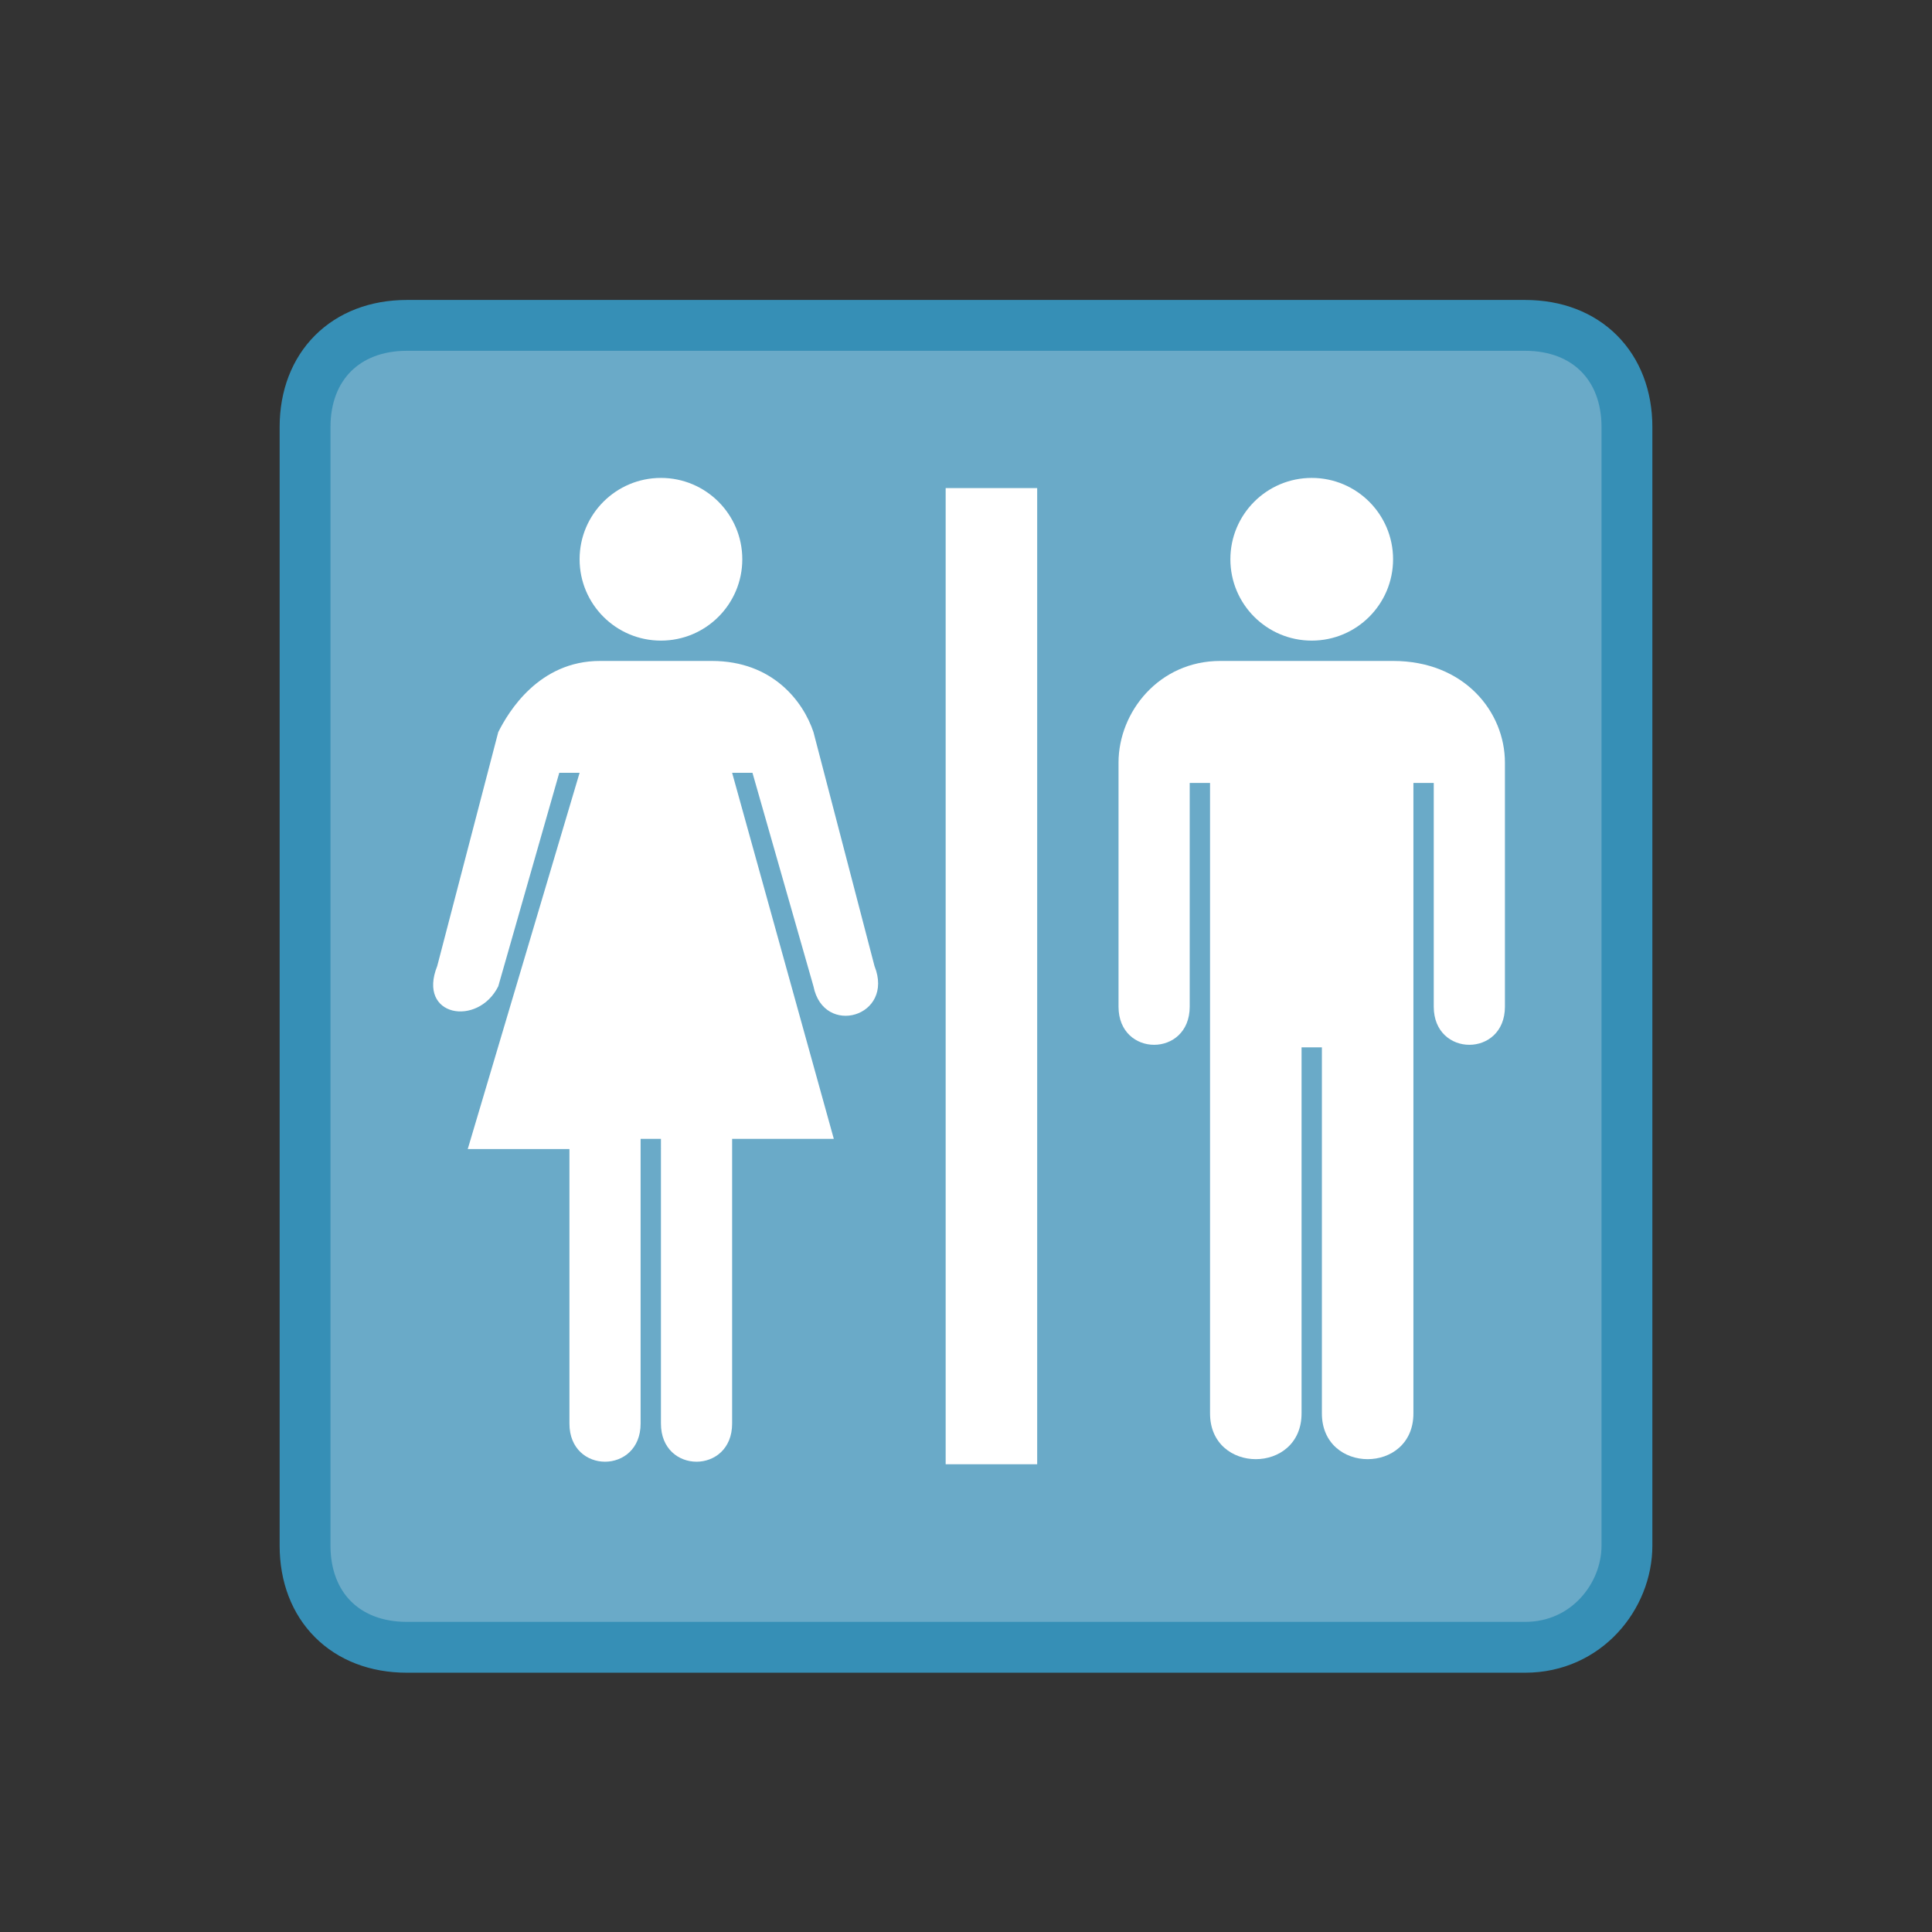 <?xml version="1.0" encoding="utf-8"?>
<!-- Generator: Adobe Illustrator 20.1.0, SVG Export Plug-In . SVG Version: 6.00 Build 0)  -->
<!DOCTYPE svg PUBLIC "-//W3C//DTD SVG 1.1//EN" "http://www.w3.org/Graphics/SVG/1.1/DTD/svg11.dtd">
<svg version="1.1" id="Layer_1" xmlns="http://www.w3.org/2000/svg" xmlns:xlink="http://www.w3.org/1999/xlink" x="0px" y="0px"
	 viewBox="0 0 19 19" style="enable-background:new 0 0 19 19;" xml:space="preserve">
<rect x="0" y="0" width="19" height="19" fill="#333333" stroke="none"/>
<style type="text/css">
	.st0{fill:none;}
	.st1{fill:#6AAAC8;stroke:#368FB6;stroke-width:0.5;stroke-miterlimit:10;}
	.st2{fill:#FFFFFF;}
</style>
<title>square-15.svg</title>
<rect y="0.2" class="st0" width="19" height="19"/>
<path class="st1" d="M15,16.2H4c-0.6,0-1-0.4-1-1v-11c0-0.6,0.4-1,1-1h11c0.6,0,1,0.4,1,1v11C16,15.7,15.6,16.2,15,16.2z"/>
<g>
	<rect x="9.3" y="4.8" class="st2" width="0.9" height="9.6"/>
	<circle class="st2" cx="6.5" cy="5.5" r="0.8"/>
	<path class="st2" d="M8,7.2C7.9,6.9,7.6,6.5,7,6.5H6.4H5.9C5.3,6.5,5,7,4.9,7.2L4.3,9.5C4.1,10,4.7,10.1,4.9,9.7l0.6-2.1h0.2
		l-1.1,3.7h1V14c0,0.5,0.7,0.5,0.7,0v-2.8h0.2V14c0,0.5,0.7,0.5,0.7,0v-2.8h1l-1-3.6h0.2L8,9.7c0.1,0.5,0.8,0.3,0.6-0.2L8,7.2z"/>
	<path class="st2" d="M13.7,6.5H12c-0.6,0-1,0.5-1,1v2.4c0,0.5,0.7,0.5,0.7,0V7.7h0.2v6.2c0,0.6,0.9,0.6,0.9,0v-3.6H13v3.6
		c0,0.6,0.9,0.6,0.9,0V7.7h0.2v2.2c0,0.5,0.7,0.5,0.7,0V7.5C14.8,7,14.4,6.5,13.7,6.5z"/>
	<circle class="st2" cx="12.9" cy="5.5" r="0.8"/>
</g>
</svg>
